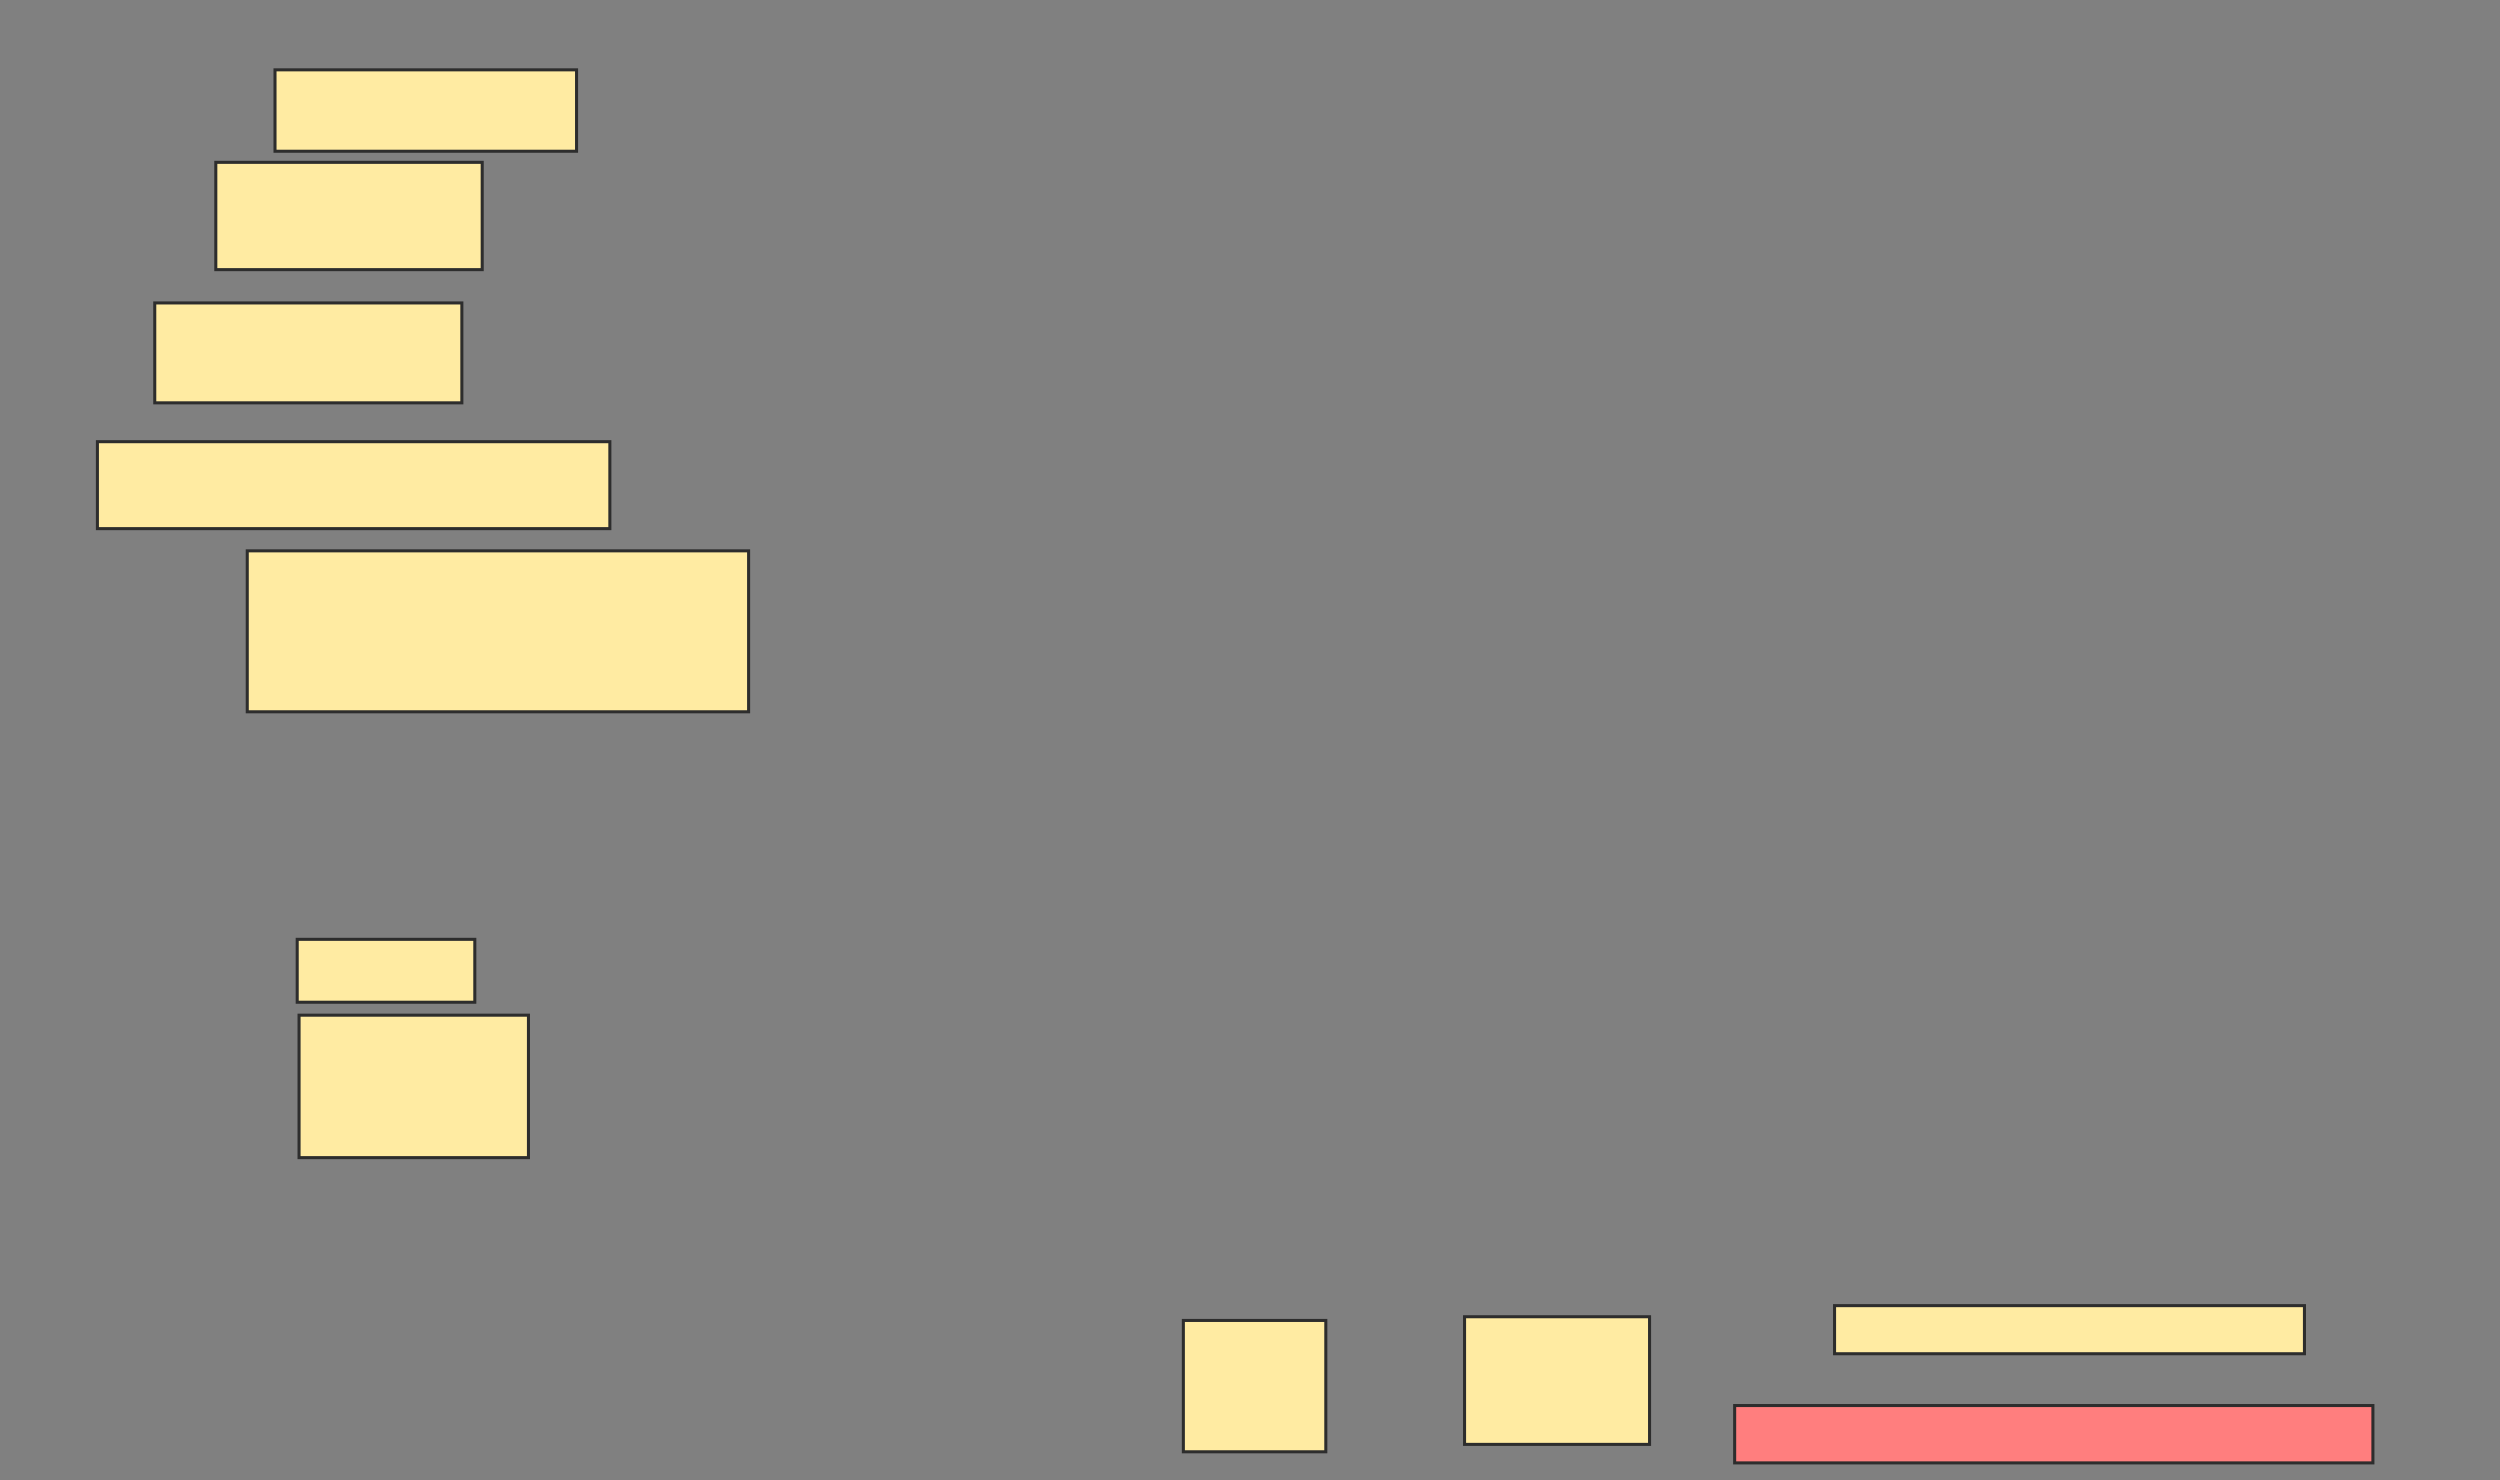 <svg xmlns="http://www.w3.org/2000/svg" width="819" height="485">
 <rect width="100%" height="100%" fill="#808080" stroke="none"/>
 <!-- Created with Image Occlusion Enhanced -->
 <g>
  <title>Labels</title>
 </g>
 <g>
  <title>Masks</title>
  <rect id="68efaafe10fe4985a92d9bdd154666fb-ao-1" height="26.667" width="98.788" y="22.879" x="90.091" stroke="#2D2D2D" fill="#FFEBA2"/>
  <rect id="68efaafe10fe4985a92d9bdd154666fb-ao-2" height="35.152" width="87.273" y="53.182" x="70.697" stroke="#2D2D2D" fill="#FFEBA2"/>
  <rect id="68efaafe10fe4985a92d9bdd154666fb-ao-3" height="32.727" width="100.606" y="99.242" x="50.697" stroke="#2D2D2D" fill="#FFEBA2"/>
  <rect id="68efaafe10fe4985a92d9bdd154666fb-ao-4" height="28.485" width="167.879" y="144.697" x="31.909" stroke="#2D2D2D" fill="#FFEBA2"/>
  <rect id="68efaafe10fe4985a92d9bdd154666fb-ao-5" height="52.727" width="164.242" y="180.455" x="81" stroke="#2D2D2D" fill="#FFEBA2"/>
  <rect stroke="#2D2D2D" id="68efaafe10fe4985a92d9bdd154666fb-ao-6" height="20.606" width="58.182" y="307.727" x="97.364" fill="#FFEBA2"/>
  <rect id="68efaafe10fe4985a92d9bdd154666fb-ao-7" height="46.667" width="75.152" y="332.576" x="97.97" stroke-linecap="null" stroke-linejoin="null" stroke-dasharray="null" stroke="#2D2D2D" fill="#FFEBA2"/>
  <rect id="68efaafe10fe4985a92d9bdd154666fb-ao-8" height="43.03" width="46.667" y="432.576" x="387.667" stroke-linecap="null" stroke-linejoin="null" stroke-dasharray="null" stroke="#2D2D2D" fill="#FFEBA2"/>
  <rect id="68efaafe10fe4985a92d9bdd154666fb-ao-9" height="41.818" width="60.606" y="431.364" x="479.788" stroke-linecap="null" stroke-linejoin="null" stroke-dasharray="null" stroke="#2D2D2D" fill="#FFEBA2"/>
  <rect id="68efaafe10fe4985a92d9bdd154666fb-ao-10" height="18.788" width="209.091" y="460.455" x="568.273" stroke-linecap="null" stroke-linejoin="null" stroke-dasharray="null" stroke="#2D2D2D" fill="#FF7E7E" class="qshape"/>
  <rect id="68efaafe10fe4985a92d9bdd154666fb-ao-11" height="15.758" width="153.939" y="427.727" x="601" stroke-linecap="null" stroke-linejoin="null" stroke-dasharray="null" stroke="#2D2D2D" fill="#FFEBA2"/>
 </g>
</svg>